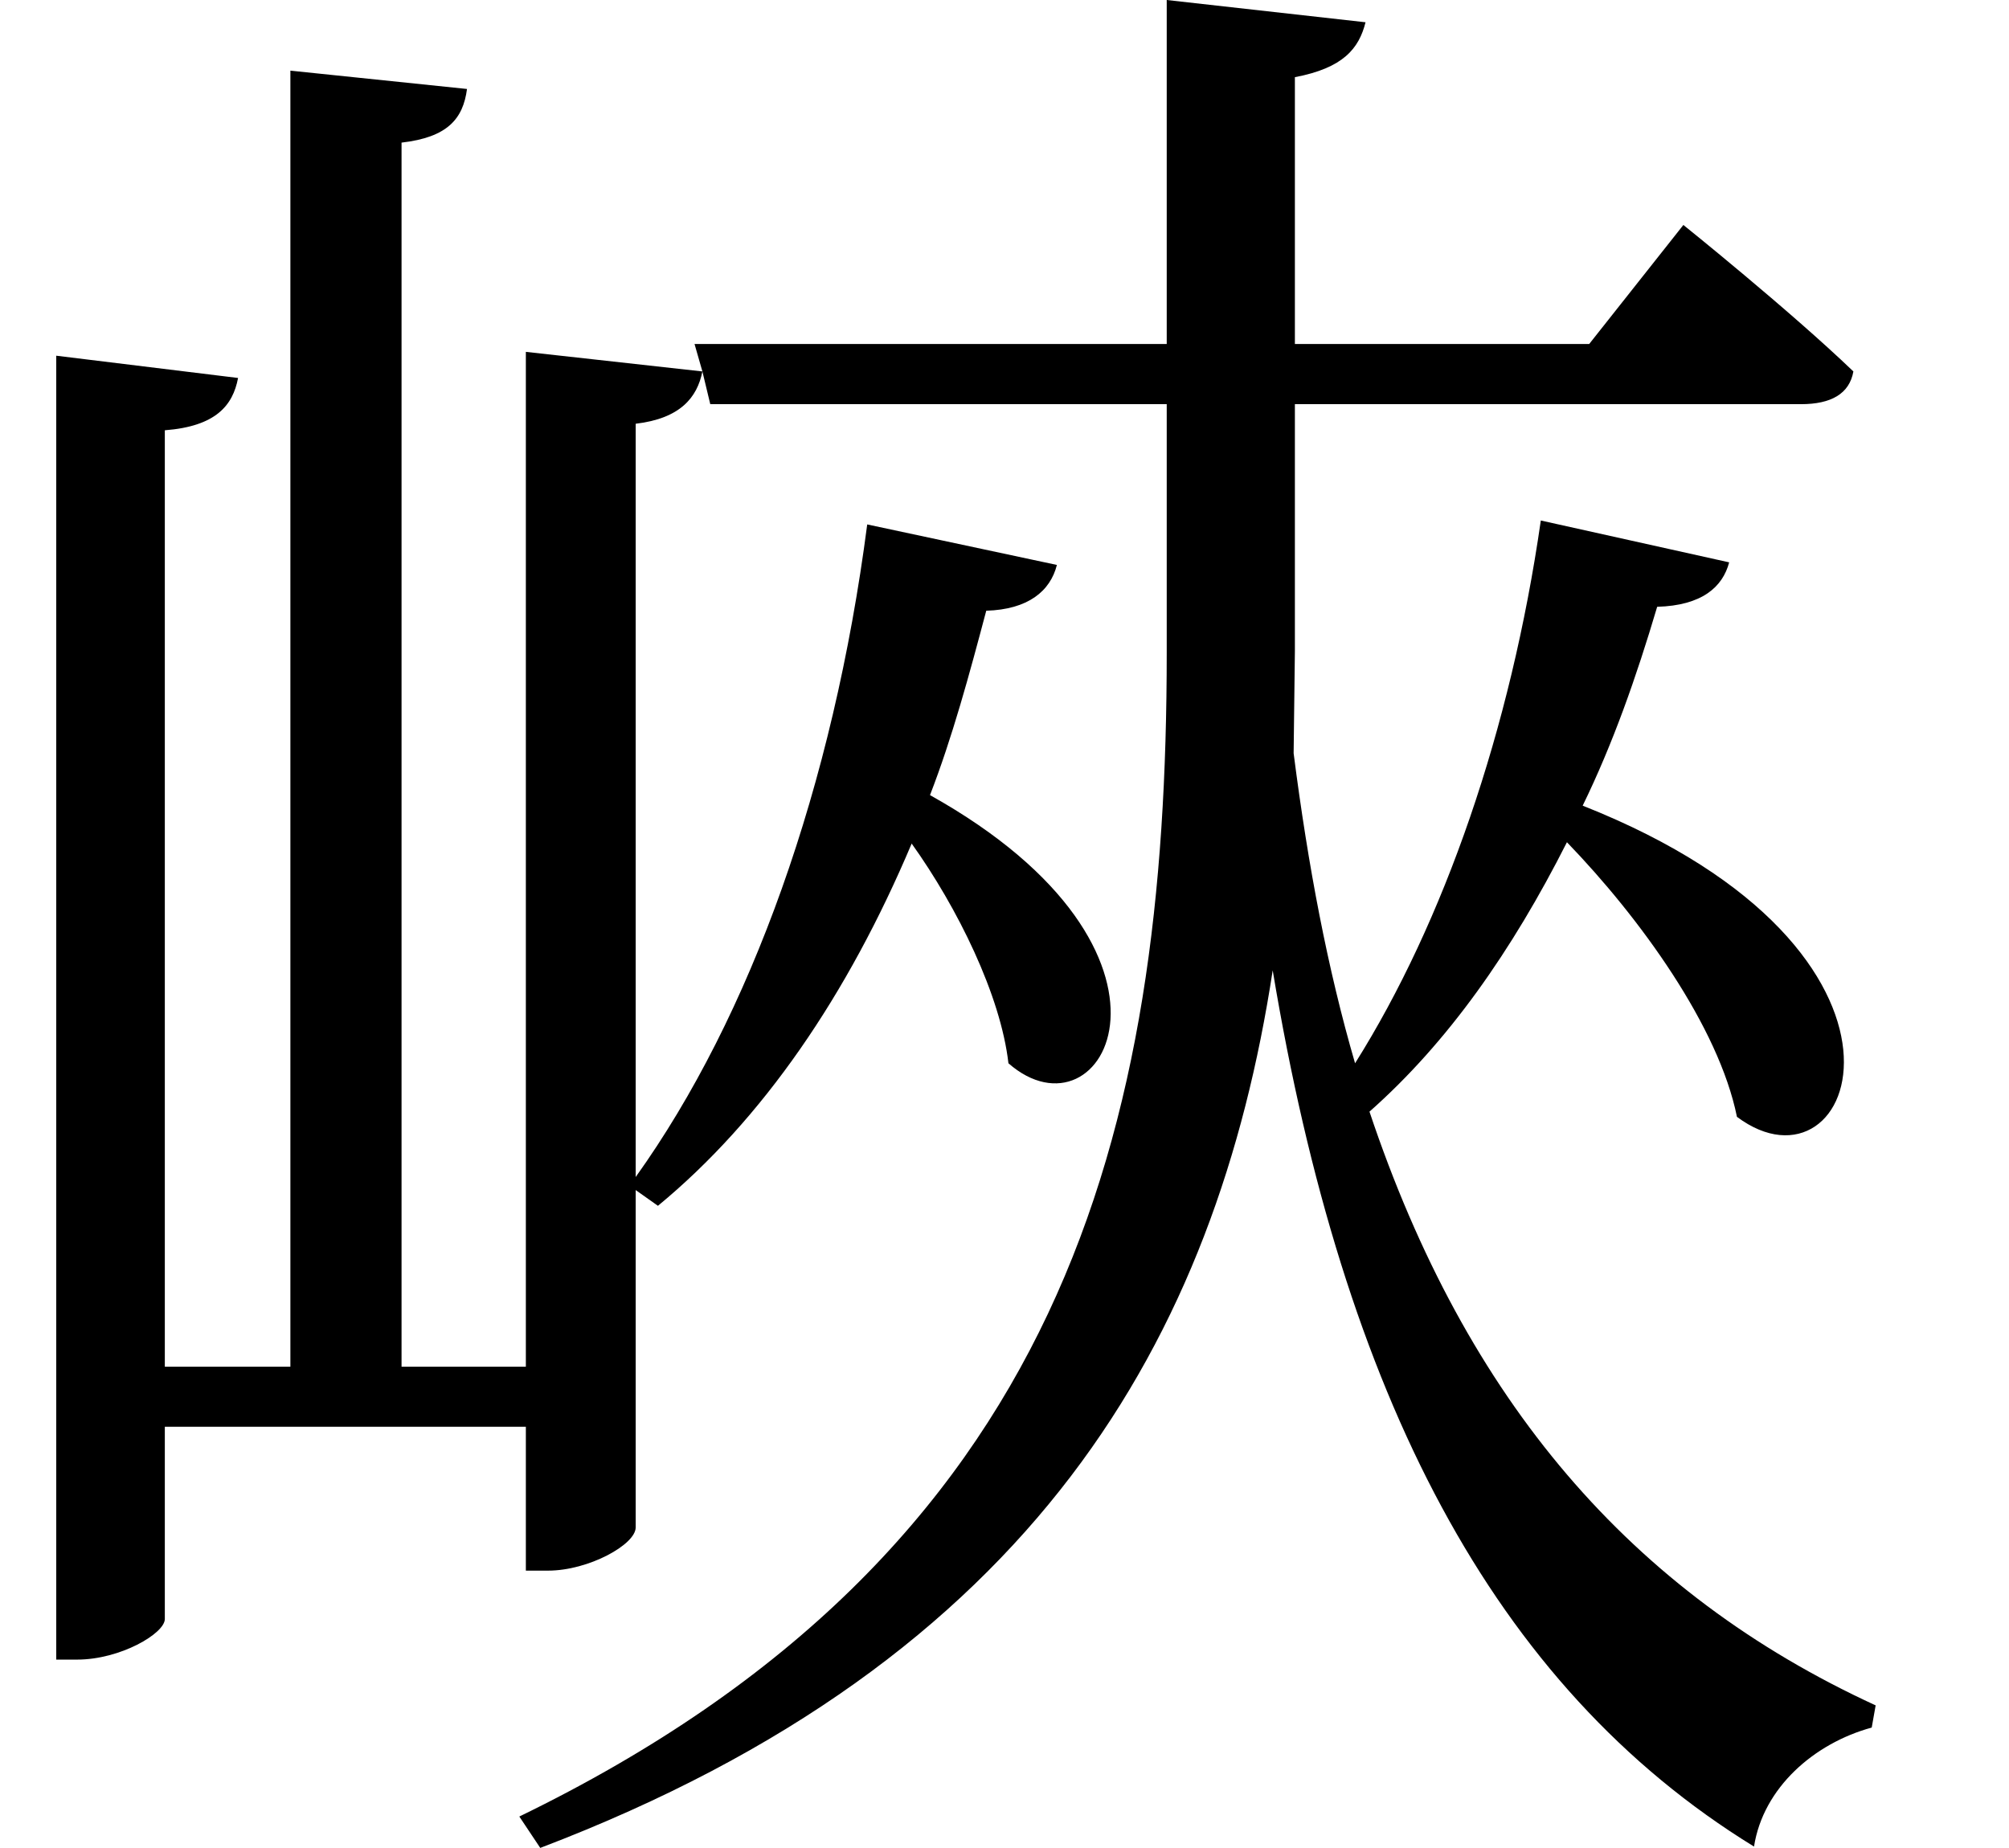 <svg height="22.078" viewBox="0 0 24 22.078" width="24" xmlns="http://www.w3.org/2000/svg">
<path d="M11.422,13.922 C11.016,10.797 10.031,8.047 8.656,6.125 L8.656,15.125 C9.188,15.188 9.391,15.438 9.453,15.75 L7.344,15.984 L7.344,3.859 L5.859,3.859 L5.859,18.484 C6.406,18.547 6.594,18.766 6.641,19.125 L4.531,19.344 L4.531,3.859 L3.031,3.859 L3.031,15.047 C3.641,15.094 3.844,15.344 3.906,15.672 L1.734,15.938 L1.734,0.359 L1.984,0.359 C2.5,0.359 3.031,0.672 3.031,0.844 L3.031,3.141 L7.344,3.141 L7.344,1.422 L7.609,1.422 C8.094,1.422 8.656,1.734 8.656,1.938 L8.656,5.969 L8.922,5.781 C10.172,6.812 11.188,8.297 11.953,10.109 C12.5,9.344 13.016,8.297 13.109,7.484 C14.25,6.484 15.531,8.812 12.172,10.688 C12.438,11.375 12.641,12.125 12.844,12.891 C13.344,12.906 13.609,13.125 13.688,13.438 Z M19.469,13.969 C19.109,11.469 18.312,9.172 17.25,7.484 C16.922,8.609 16.688,9.844 16.516,11.188 L16.531,12.406 L16.531,15.359 L22.578,15.359 C22.938,15.359 23.156,15.484 23.203,15.75 C22.438,16.484 21.172,17.5 21.172,17.5 L20.047,16.078 L16.531,16.078 L16.531,19.266 C17.109,19.375 17.297,19.609 17.375,19.922 L15,20.188 L15,16.078 L9.359,16.078 L9.453,15.75 L9.547,15.359 L15,15.359 L15,12.391 C15,6.703 13.797,1.656 7.266,-1.516 L7.516,-1.891 C13.422,0.359 15.594,4.203 16.266,8.594 C17.109,3.531 18.891,0.047 22.016,-1.875 C22.125,-1.172 22.734,-0.641 23.422,-0.453 L23.469,-0.188 C20.547,1.156 18.578,3.453 17.422,6.906 C18.359,7.734 19.125,8.828 19.781,10.125 C20.656,9.219 21.594,7.922 21.812,6.844 C23.234,5.781 24.391,8.812 19.969,10.562 C20.328,11.297 20.609,12.094 20.859,12.938 C21.391,12.953 21.641,13.172 21.719,13.469 Z" transform="translate(-1.062, 20.188) scale(1, -1)"/>
</svg>